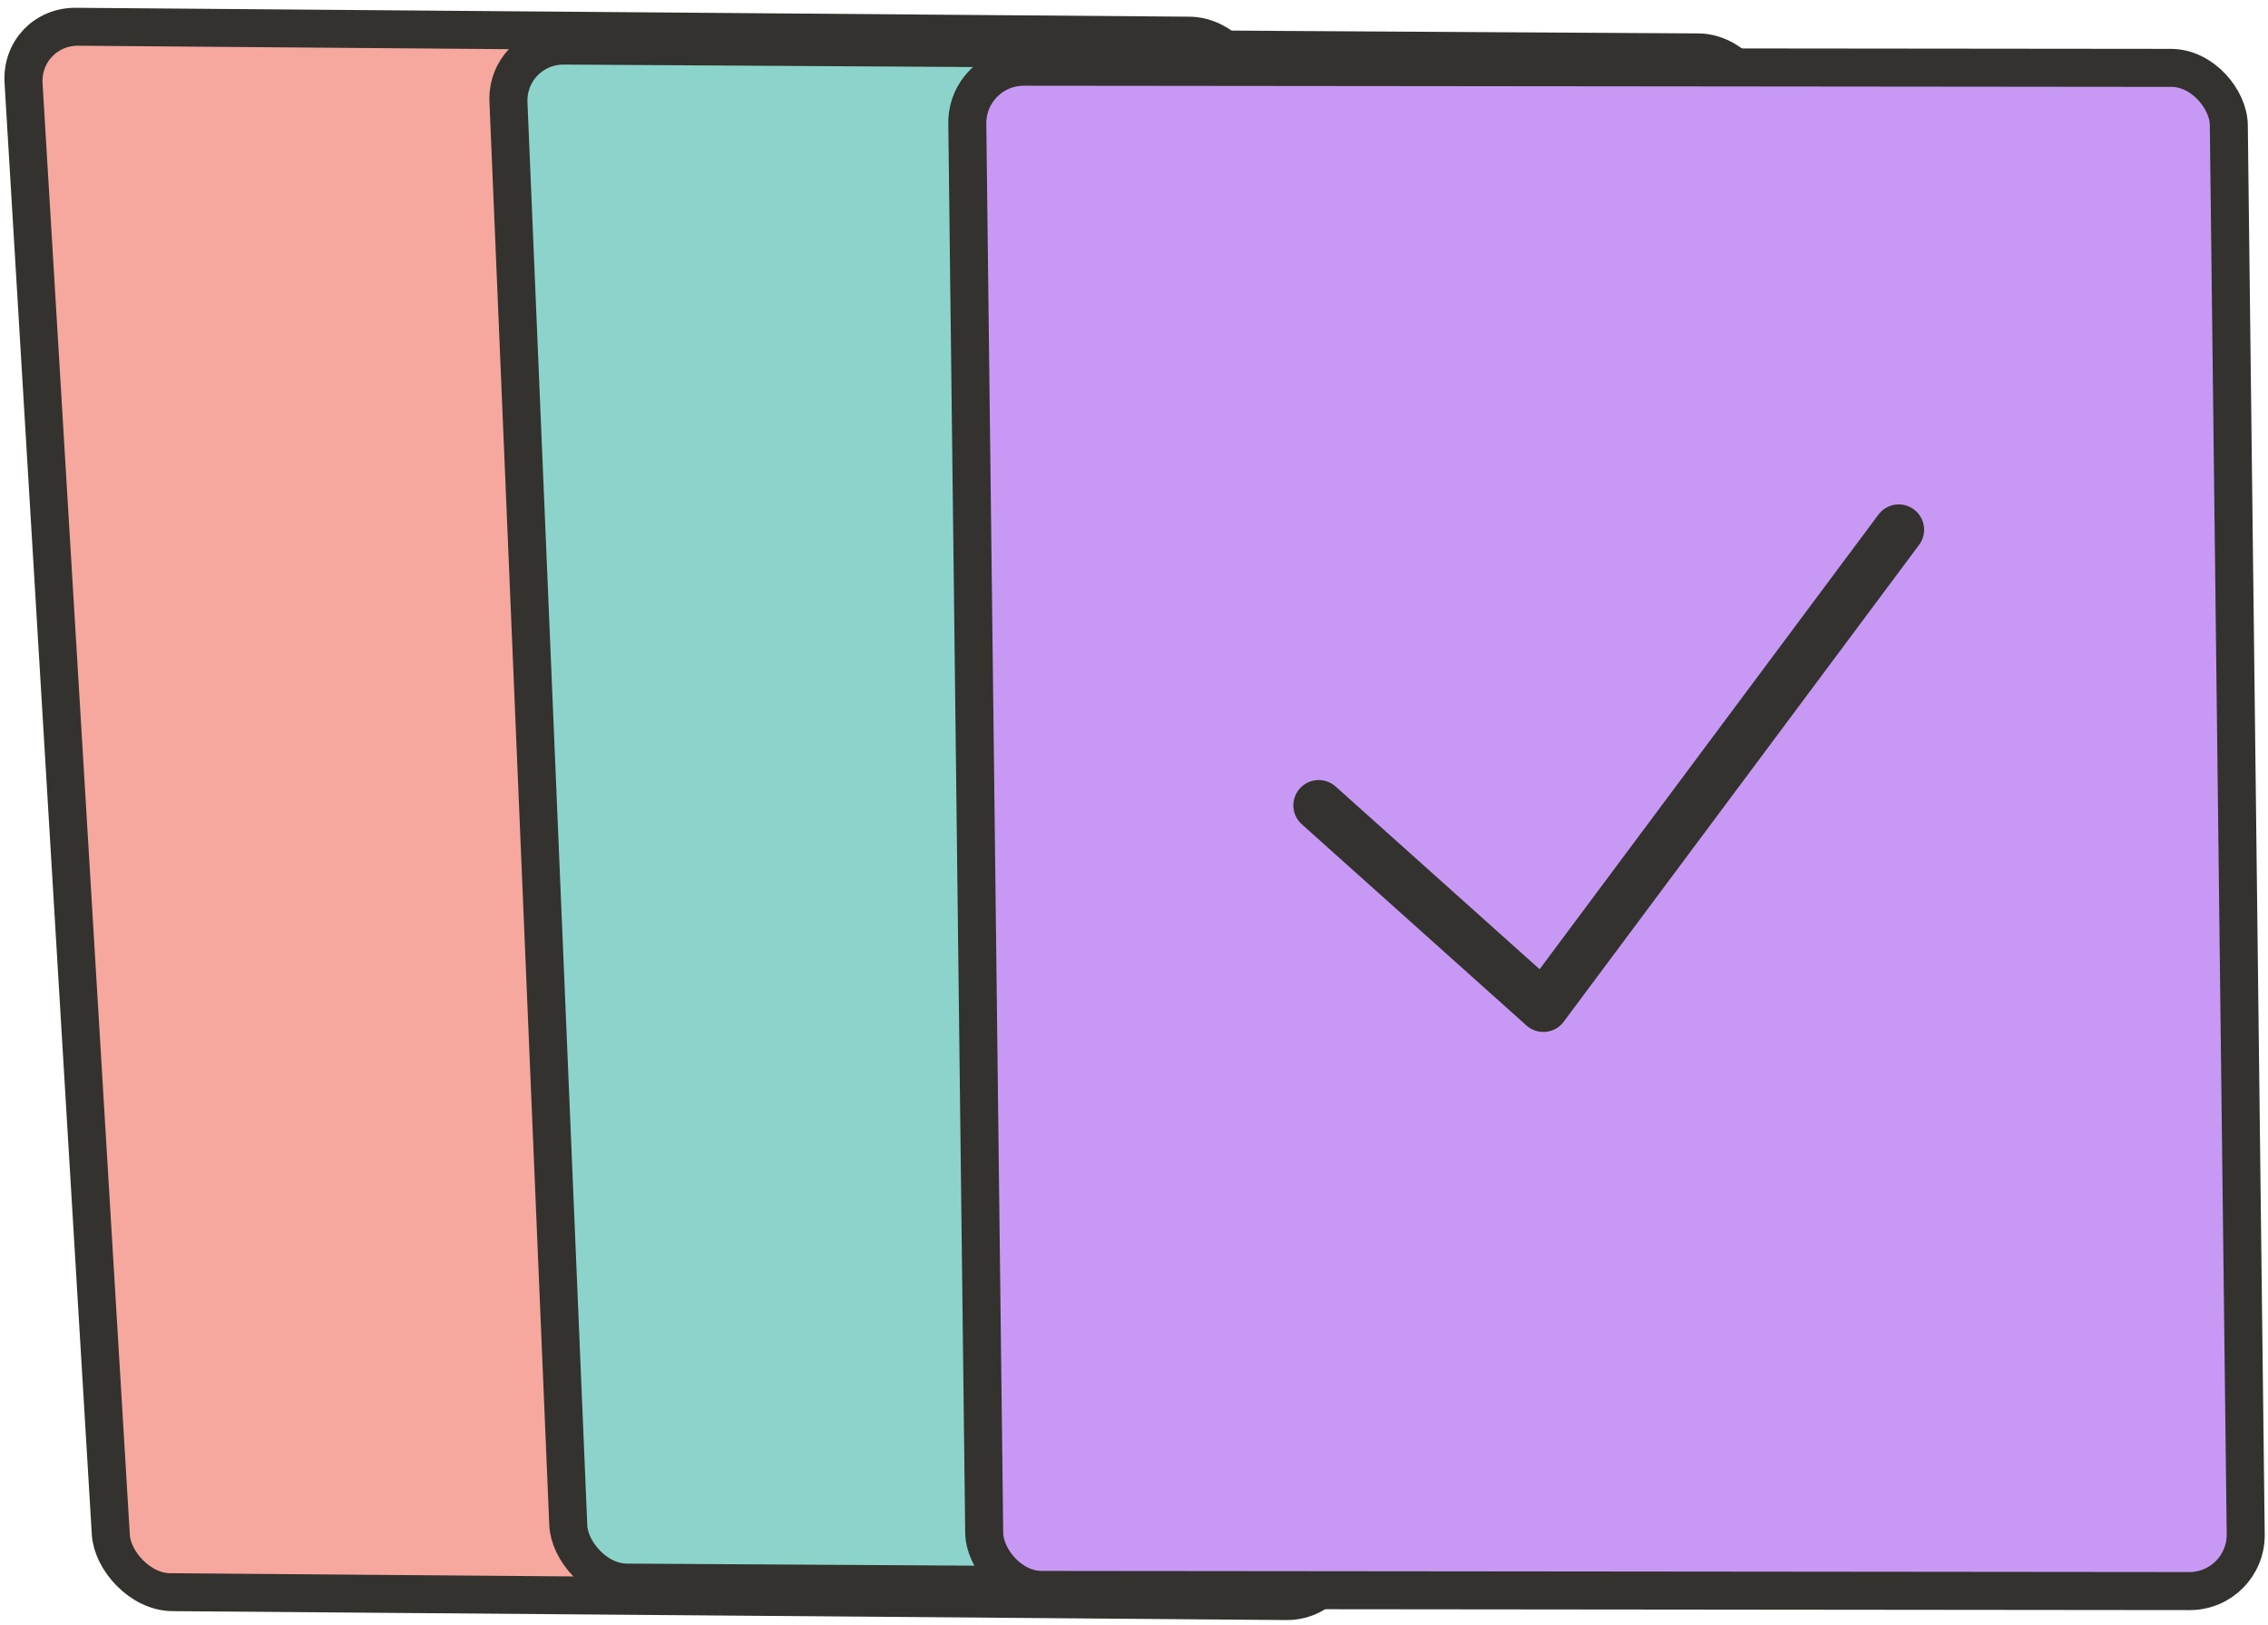 <svg width="716" height="513" viewBox="0 0 716 513" fill="none" xmlns="http://www.w3.org/2000/svg">
<rect x="6.362" y="6.036" width="387.568" height="495.126" rx="18" transform="matrix(1 0.008 0.06 0.998 -0.365 2.227)" fill="#F6A89E" stroke="#33322E" stroke-width="12"/>
<rect x="6.254" y="6.029" width="394.701" height="485.647" rx="18" transform="matrix(1 0.006 0.042 0.999 153.257 8.223)" fill="#8CD4CB" stroke="#33322E" stroke-width="12"/>
<rect x="6.074" y="6.007" width="398.253" height="480.814" rx="18" transform="matrix(1 0.001 0.012 1 299.013 15.031)" fill="#C799F4" stroke="#33322E" stroke-width="12"/>
<path d="M416.309 254.225L487.233 317.742L599.433 167.216" stroke="#33322E" stroke-width="16" stroke-linecap="round" stroke-linejoin="round"/>
</svg>

